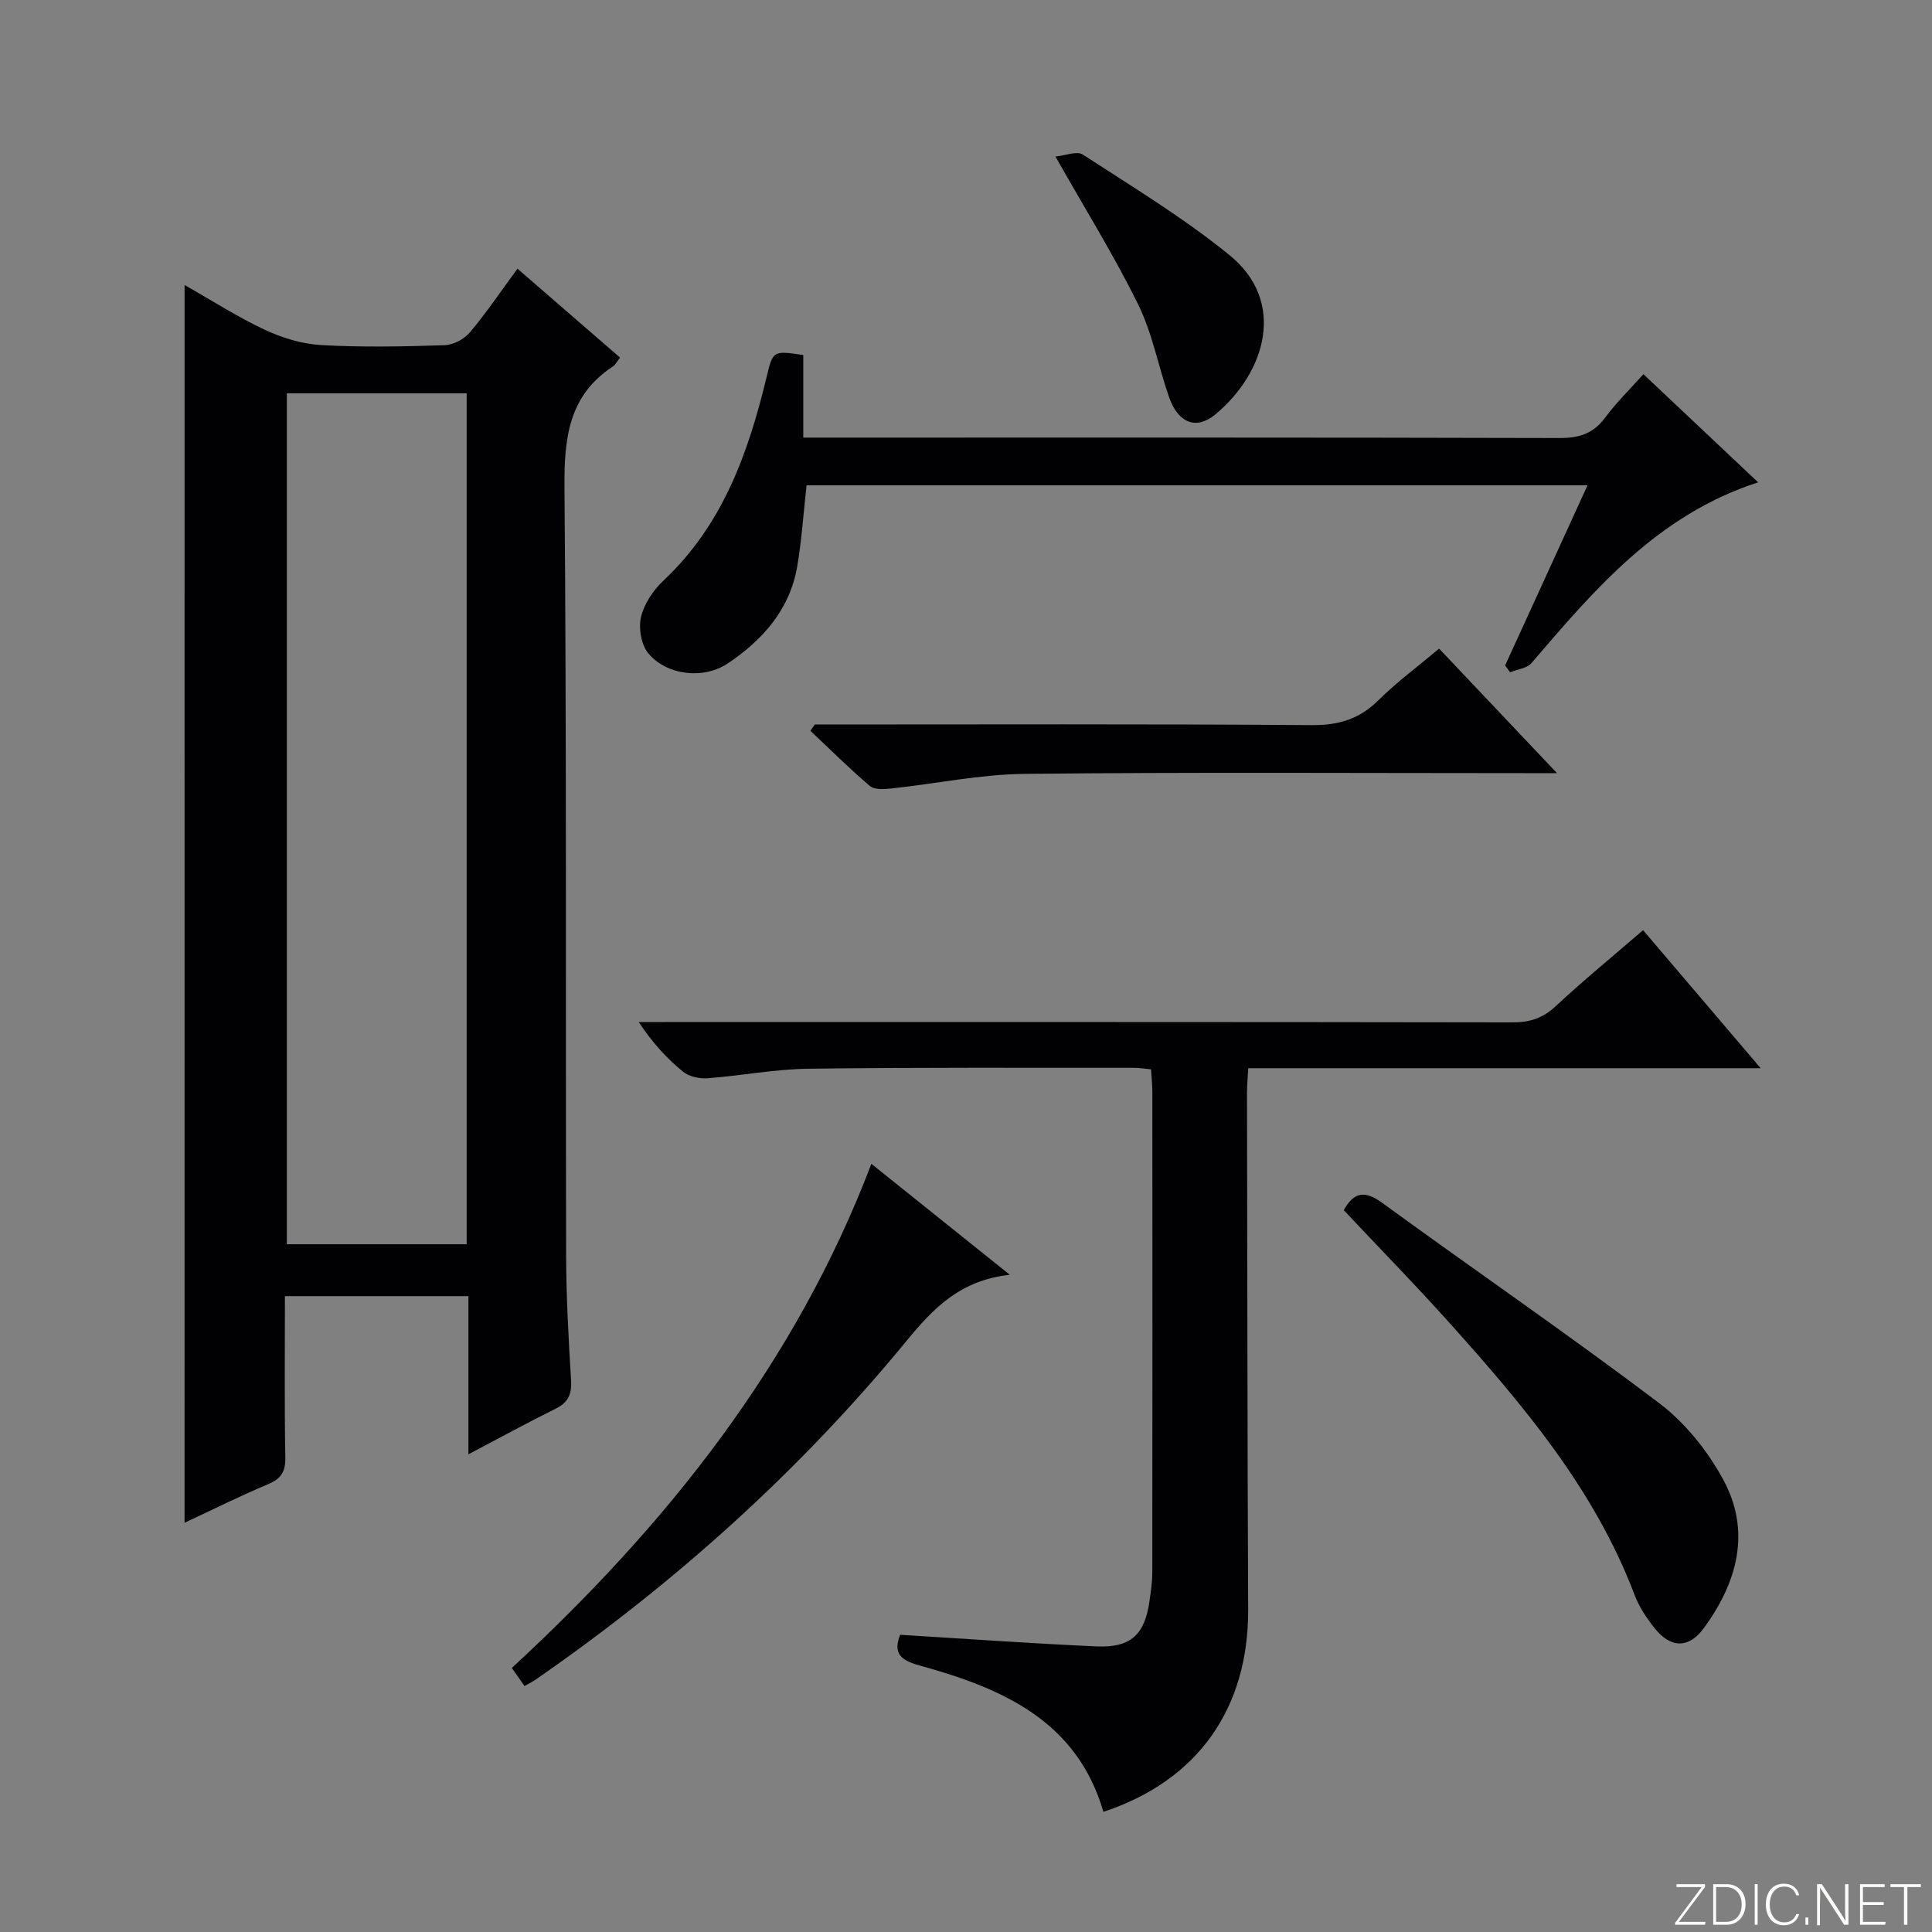 <svg enable-background="new 0 0 400 400" viewBox="0 0 400 400" xmlns="http://www.w3.org/2000/svg"><rect x="0" y="0" width="400" height="400" fill="#808080" stroke="none"/><g fill="#fbfcfa"><path d="m346.9 398 5.4-7.3h-5.2v-.6h5.9v.6l-5.4 7.2h5.5l-.1.6h-6.2v-.5z"/><path d="m354.7 390.1h2.8c2.3 0 3.9 1.6 3.9 4.1s-1.6 4.3-3.9 4.3h-2.8zm.6 7.8h2c2.2 0 3.3-1.6 3.3-3.6 0-1.8-1-3.6-3.3-3.6h-2z"/><path d="m363.9 390.1v8.4h-.6v-8.4z"/><path d="m372.5 396.3c-.4 1.3-1.4 2.3-3.2 2.3-2.4 0-3.7-1.9-3.7-4.3 0-2.3 1.2-4.3 3.7-4.3 1.8 0 2.9 1 3.2 2.4h-.6c-.4-1.1-1.1-1.8-2.5-1.8-2.1 0-3 1.9-3 3.7s.9 3.7 3 3.7c1.4 0 2.1-.7 2.5-1.7z"/><path d="m373.8 398.5v-1.5h.6v1.5z"/><path d="m376.2 398.5v-8.4h1c1.3 2 4.4 6.7 4.9 7.6-.1-1.2-.1-2.4-.1-3.8v-3.8h.7v8.4h-.9c-1.2-1.9-4.4-6.8-5-7.7.1 1.1 0 2.3 0 3.9v3.9h-.6z"/><path d="m390 394.4h-4.3v3.5h4.7l-.1.6h-5.2v-8.4h5.1v.6h-4.5v3.1h4.3v.7z"/><path d="m394.2 390.7h-2.8v-.6h6.3v.6h-2.8v7.8h-.7z"/></g><path d="m38.22 59.01c5.71 3.24 11 6.65 16.65 9.29 3.62 1.69 7.74 2.93 11.7 3.15 8.47.47 16.99.3 25.48.02 1.81-.06 4.07-1.26 5.25-2.67 3.41-4.05 6.38-8.47 9.84-13.17 7.21 6.25 14.17 12.28 21.23 18.4-.67.86-.97 1.51-1.48 1.84-9.19 6.05-10.1 14.85-10.02 25.06.45 52.97.22 105.95.34 158.92.02 8.64.5 17.28 1.02 25.91.17 2.86-.55 4.59-3.18 5.89-5.91 2.92-11.68 6.09-18.07 9.45 0-11.24 0-21.82 0-32.75-12.74 0-25.11 0-37.99 0 0 11.22-.11 22.33.08 33.44.05 2.94-.89 4.37-3.57 5.5-5.77 2.42-11.38 5.22-17.29 7.98.01-85.55.01-170.51.01-256.26zm21.17 22.42v176.18h37.23c0-58.86 0-117.4 0-176.18-12.57 0-24.81 0-37.23 0z" fill="#010103"/><path d="m364.53 221.16c-36.06 0-70.84 0-106.09 0-.1 1.86-.26 3.47-.26 5.07.06 35.65.08 71.3.24 106.94.09 20.53-10.41 35.49-29.97 41.95-5.53-18.98-21.11-25.62-38.06-30.3-3.82-1.05-5.58-2.45-4.02-6.35 13.58.82 27.13 1.8 40.69 2.4 7.07.31 9.96-2.45 10.93-9.4.28-1.97.58-3.95.58-5.93.04-33.15.03-66.31.01-99.46 0-1.47-.16-2.94-.27-4.69-1.33-.12-2.44-.31-3.54-.31-22.49.02-44.98-.11-67.47.19-6.94.09-13.86 1.45-20.81 1.97-1.68.12-3.83-.34-5.08-1.36-3.33-2.73-6.29-5.92-9.17-10.28h5.48c58.48 0 116.95-.03 175.43.07 3.57.01 6.27-.86 8.92-3.33 5.71-5.32 11.75-10.27 18.11-15.76 7.96 9.34 15.75 18.48 24.35 28.58z" fill="#010103"/><path d="m340.25 77.47c8.05 7.59 15.65 14.75 23.75 22.39-20.79 6.74-33.81 22.12-46.93 37.43-.94 1.09-2.92 1.28-4.41 1.9-.35-.47-.69-.94-1.04-1.41 5.6-12.25 11.21-24.5 17.06-37.3-54.4 0-107.95 0-161.69 0-.63 5.62-.99 11.24-1.93 16.76-1.52 8.95-7.15 15.27-14.39 20.12-5 3.35-12.63 2.48-16.44-2.09-1.48-1.77-2.06-5.22-1.51-7.54.65-2.74 2.53-5.55 4.64-7.52 12.23-11.48 17.55-26.37 21.34-42.07 1.34-5.55 1.27-5.57 7.61-4.64v17.1h6.71c49.98 0 99.96-.05 149.94.09 4.04.01 6.94-.95 9.37-4.22 2.25-3.06 5-5.73 7.92-9z" fill="#010103"/><path d="m278.21 250.55c2.09-3.74 4.33-4.16 7.95-1.52 19.06 13.89 38.53 27.24 57.34 41.46 5.38 4.07 10.04 9.88 13.28 15.85 5.83 10.74 2.9 21.29-4 30.72-3.18 4.34-6.92 4.19-10.25-.01-1.63-2.06-3.17-4.36-4.09-6.8-8.3-21.94-23.13-39.41-38.47-56.51-7.11-7.91-14.54-15.51-21.76-23.19z" fill="#010103"/><path d="m108.59 349.07c-.88-1.25-1.7-2.42-2.62-3.74 32.05-29.59 58.67-62.95 74.44-104.37 9.32 7.47 18.49 14.82 28.66 22.97-10.25 1.12-15.8 6.89-21.36 13.66-22.19 27.02-48.01 50.2-76.75 70.11-.66.47-1.41.83-2.37 1.37z" fill="#010103"/><path d="m168.71 150c34.31 0 68.62-.13 102.93.13 5.57.04 9.84-1.28 13.78-5.18 3.75-3.72 8.06-6.9 12.53-10.66 7.91 8.35 15.64 16.52 24.41 25.78-2.88 0-4.57 0-6.26 0-34.65 0-69.31-.22-103.96.15-9.22.1-18.41 2.05-27.63 3.03-1.46.16-3.46.28-4.41-.52-4.27-3.62-8.24-7.59-12.32-11.43.31-.44.62-.87.93-1.3z" fill="#010103"/><path d="m218.52 32.41c2.01-.19 4.43-1.21 5.66-.41 10.28 6.68 20.84 13.08 30.33 20.78 11.89 9.64 7.6 24.28-2.89 33.03-3.9 3.25-7.68 1.8-9.54-3.48-2.25-6.39-3.46-13.24-6.42-19.26-4.95-10.09-10.93-19.68-17.14-30.66z" fill="#010103"/></svg>